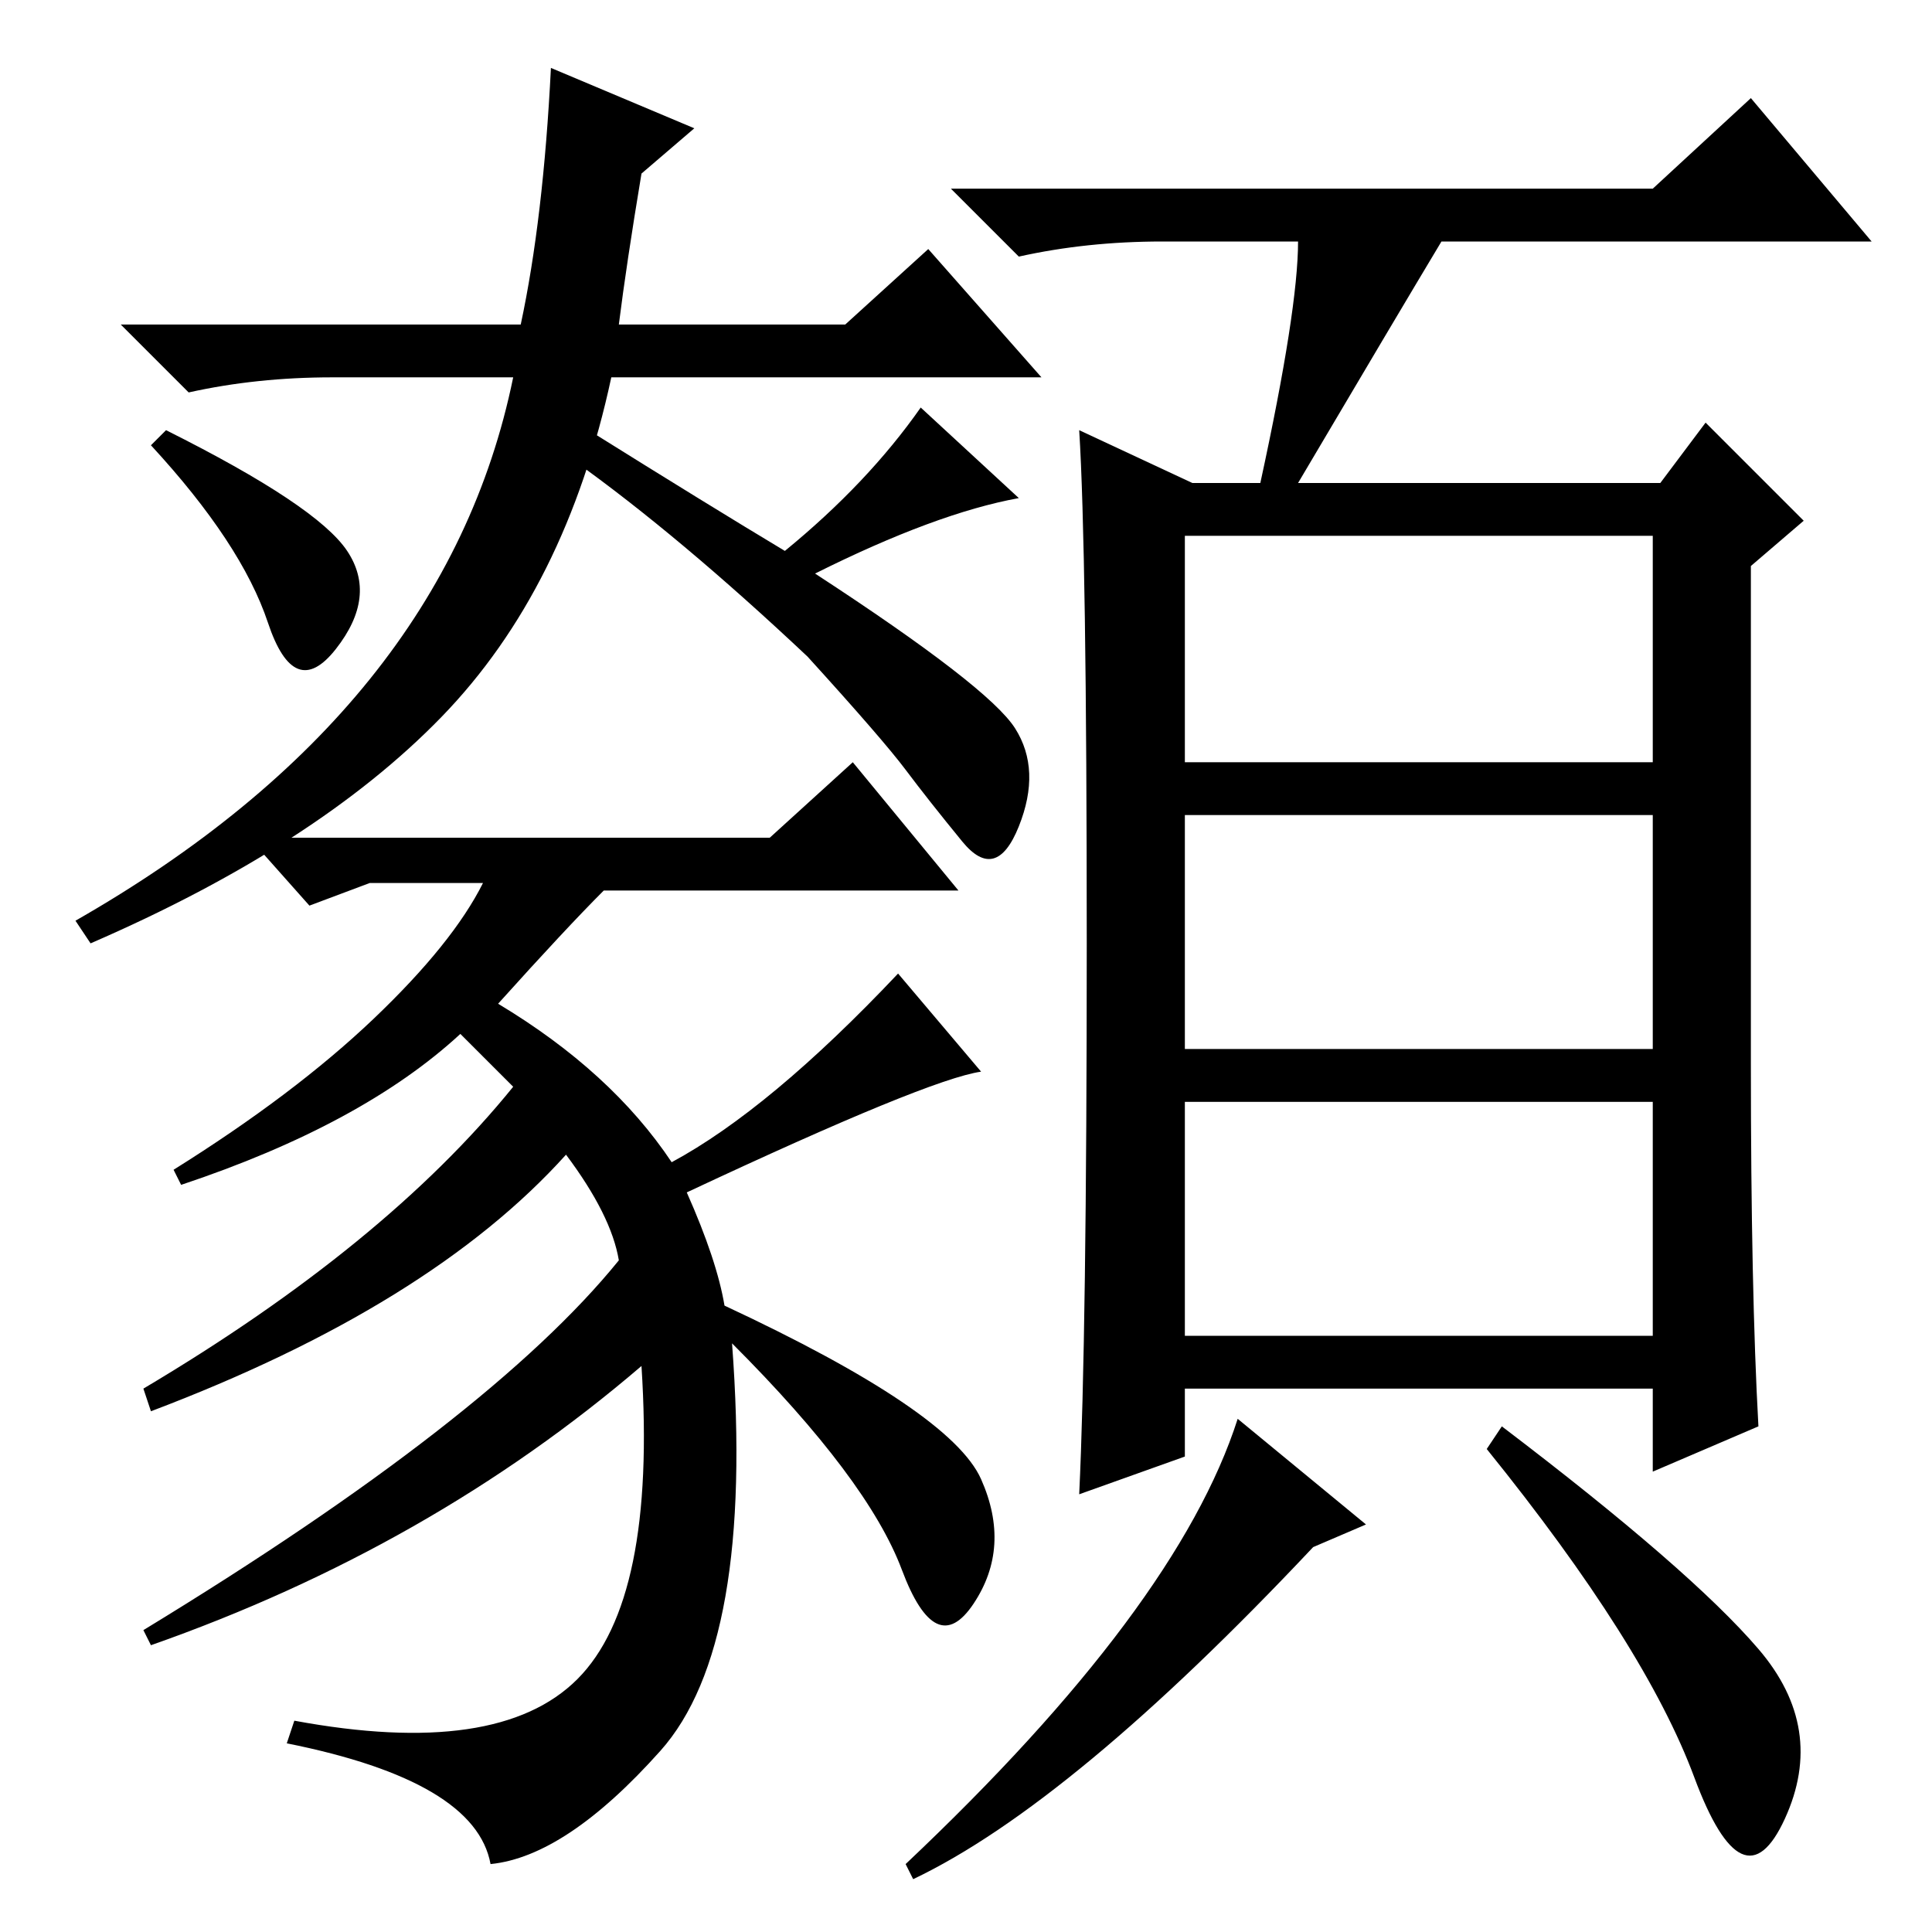 <?xml version="1.0" standalone="no"?>
<!DOCTYPE svg PUBLIC "-//W3C//DTD SVG 1.1//EN" "http://www.w3.org/Graphics/SVG/1.1/DTD/svg11.dtd" >
<svg xmlns="http://www.w3.org/2000/svg" xmlns:xlink="http://www.w3.org/1999/xlink" version="1.1" viewBox="0 -36 256 256">
  <g transform="matrix(1 0 0 -1 0 220)">
   <path fill="currentColor"
d="M157 155h62v30h-62v-30zM157 117h62v31h-62v-31zM157 79h62v31h-62v-31zM172 224h-18q-10 0 -19 -2l-9 9h93l13 12l16 -19h-57q-6 -10 -19 -32h48l6 8l13 -13l-7 -6v-66q0 -30 1 -48l-14 -6v11h-62v-9l-14 -5q1 21 1 73t-1 68l15 -7h9q5 23 5 32zM121 7l-1 2q36 34 44 59
l17 -14l-7 -3q-32 -34 -53 -44zM233 37.5q9 -10.5 3.5 -22.5t-12 5.5t-27.5 43.5l2 3q25 -19 34 -29.5zM107 169q-17 16 -31 26l2 4q16 -10 26 -16q11 9 18 19l13 -12q-11 -2 -27 -10q23 -15 26.5 -20.5t0.5 -13t-7.5 -2t-7.5 9.5t-13 15zM12 131l-2 3q49 28 58 72h-24
q-10 0 -19 -2l-9 9h53q3 14 4 34l19 -8l-7 -6q-2 -12 -3 -20h30l11 10l15 -17h-57q-6 -28 -22.5 -45t-46.5 -30zM46 183q4 -6 -1.5 -13t-9 3.5t-15.5 23.5l2 2q20 -10 24 -16zM97 78q3 -40 -9.5 -54t-22.5 -15q-2 11 -27 16l1 3q27 -5 37.5 5.5t8.5 41.5q-28 -24 -65 -37
l-1 2q46 28 63 49q-1 6 -7 14q-18 -20 -55 -34l-1 3q32 19 49 40l-7 7q-13 -12 -37 -20l-1 2q16 10 26.5 20t14.5 18h-15l-8 -3l-8 9h69l11 10l14 -17h-47q-5 -5 -14 -15q15 -9 23 -21q13 7 30 25l11 -13q-7 -1 -39 -16q4 -9 5 -15q30 -14 34 -23t-1 -16.5t-9.5 4.5
t-22.5 30z" />
  </g>

</svg>
